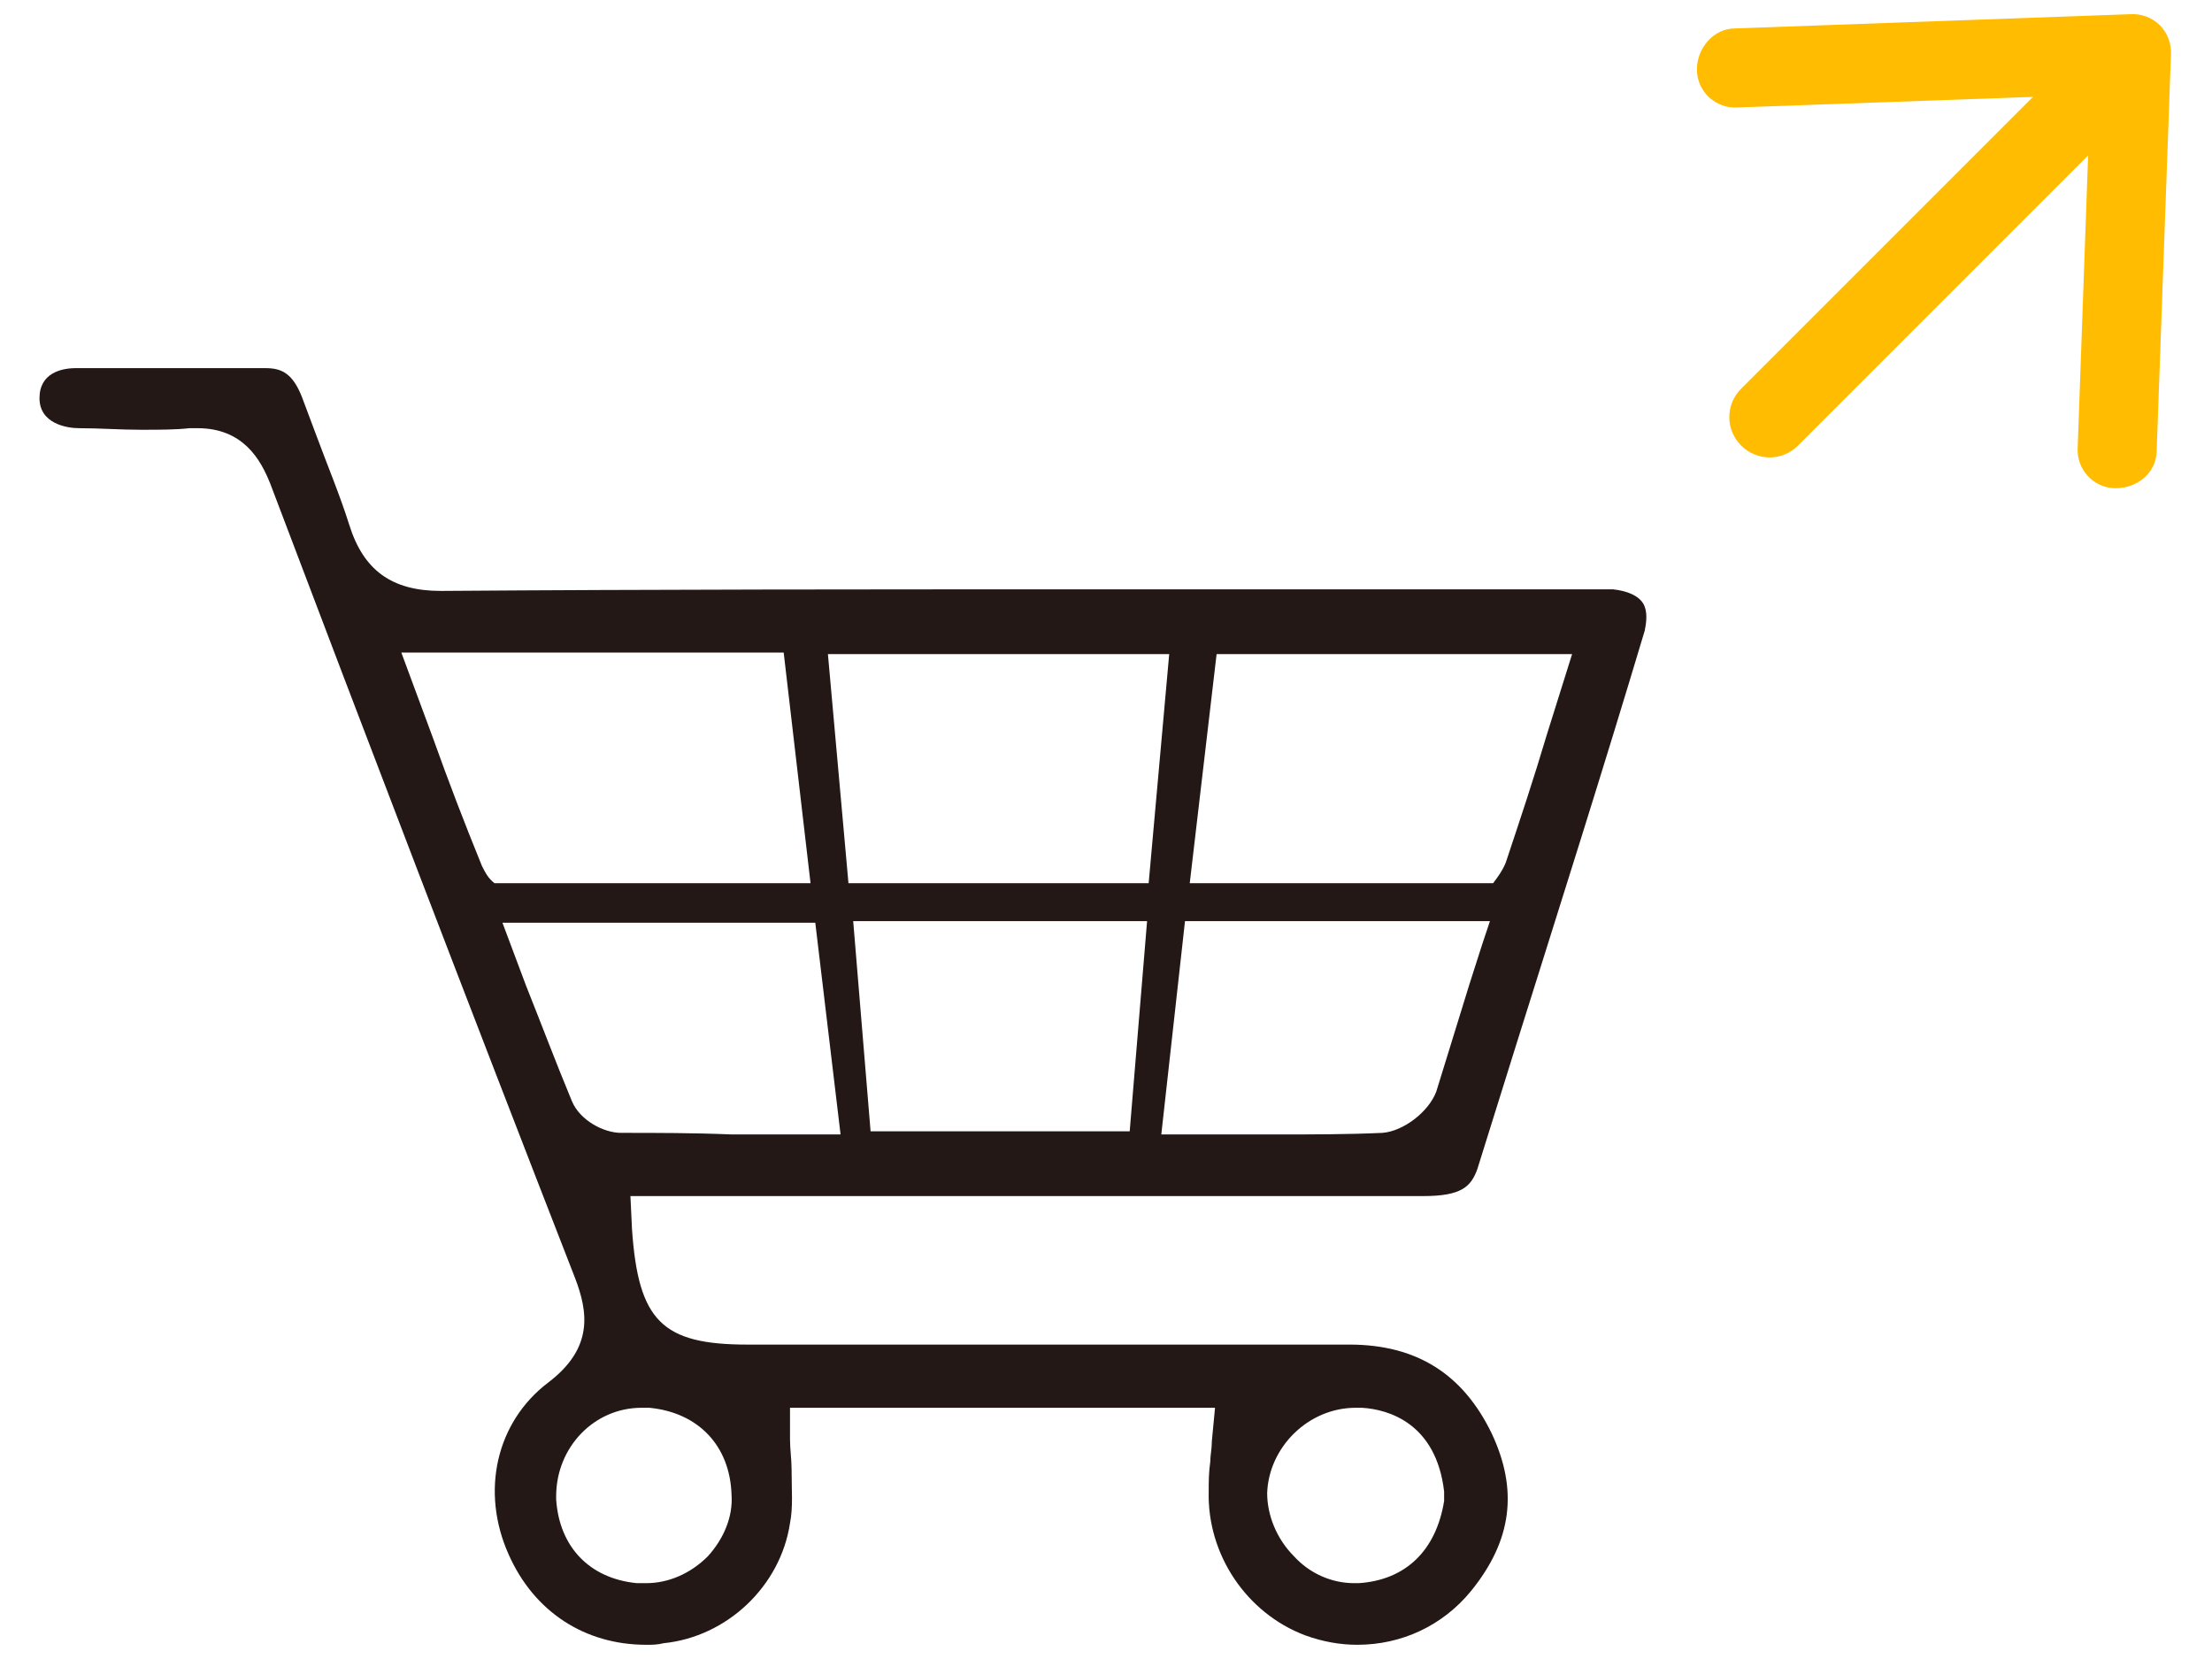 <?xml version="1.0" encoding="utf-8"?>
<!-- Generator: Adobe Illustrator 22.1.0, SVG Export Plug-In . SVG Version: 6.00 Build 0)  -->
<svg version="1.1" id="圖層_1" xmlns="http://www.w3.org/2000/svg" xmlns:xlink="http://www.w3.org/1999/xlink" x="0px" y="0px"
	 width="140px" height="105px" viewBox="0 0 140 105" style="enable-background:new 0 0 140 105;" xml:space="preserve">
<style type="text/css">
	.st0{fill:#231815;}
	.st1{fill:#FFBC00;}
</style>
<g>
	<path class="st0" d="M104,38.2c-0.3-0.5-1-0.8-1.9-0.9c-0.4,0-0.7,0-1.1,0l-1.4,0l-31,0c-13.5,0-27.1,0-40.7,0.1
		c-3.1,0-4.9-1.3-5.8-4.2c-0.6-1.9-1.4-3.8-2.1-5.7c-0.3-0.8-0.6-1.6-0.9-2.4c-0.6-1.5-1.3-1.8-2.3-1.8c0,0-1.7,0-2.5,0l-5.3,0
		c-1.4,0-2.8,0-4.2,0c-0.9,0-2.3,0.3-2.3,1.9c0,1.6,1.7,1.9,2.5,1.9c1.3,0,2.6,0.1,3.9,0.1c1.2,0,2.2,0,3.1-0.1c0.2,0,0.3,0,0.5,0
		c2.9,0,4,2,4.6,3.5c6.1,16.1,12.6,33.1,19.3,50.3c0.8,2.1,1.2,4.4-1.7,6.6c-3.3,2.5-4.3,6.9-2.5,10.9c1.6,3.6,4.8,5.7,8.7,5.7
		c0.4,0,0.7,0,1.1-0.1c4-0.4,7.4-3.6,8-7.6c0.2-1,0.1-2.1,0.1-3.4c0-0.6-0.1-1.3-0.1-1.9v-2h26.9l-0.2,2.1c0,0.5-0.1,0.9-0.1,1.3
		c-0.1,0.7-0.1,1.3-0.1,1.9c-0.1,4,2.4,7.7,6.1,9.1c1.1,0.4,2.2,0.6,3.3,0.6c2.8,0,5.4-1.2,7.2-3.4c2.6-3.2,3-6.4,1.3-10
		c-1.8-3.7-4.7-5.6-9-5.6c-5.6,0-11.2,0-16.7,0l-21.4,0c-5.4,0-6.9-1.5-7.3-7.3l-0.1-2.1l30.8,0c6.5,0,12.9,0,19.4,0
		c2.4,0,3-0.6,3.4-1.7l2.5-8c2.7-8.6,5.5-17.4,8.1-26.1C104.2,39.4,104.3,38.7,104,38.2z M85.8,89.1c0.1,0,0.3,0,0.4,0
		c1.7,0.1,4.7,1,5.2,5.3l0,0.3l0,0.3c-0.5,3.1-2.4,5-5.4,5.2c-0.1,0-0.2,0-0.3,0c-1.4,0-2.8-0.6-3.8-1.7c-1.1-1.1-1.7-2.6-1.7-4
		C80.3,91.6,82.8,89.1,85.8,89.1z M74,41.4l-1.3,14.5h-19l-1.3-14.5H74z M25.4,41.3h24.2l1.7,14.6h-20c-0.4-0.3-0.6-0.7-0.8-1.1
		c-1.1-2.7-2.1-5.3-3.1-8.1L25.4,41.3z M40.6,89.1c0.2,0,0.3,0,0.5,0c3.1,0.3,5.1,2.4,5.2,5.5c0.1,1.4-0.5,2.8-1.5,3.9
		c-1.1,1.1-2.5,1.7-3.9,1.7c-0.2,0-0.4,0-0.6,0c-3-0.3-4.9-2.3-5.1-5.3l0-0.1l0-0.1C35.2,91.6,37.6,89.1,40.6,89.1z M39.3,71.7
		c-1.1,0-2.6-0.8-3.1-2c-1-2.4-1.9-4.8-2.9-7.3l-1.5-4h19.8l1.6,13.4l-6.9,0C43.9,71.7,41.6,71.7,39.3,71.7z M55.1,71.6L54,58.3
		h18.6l-1.1,13.3H55.1z M93,62.3c-0.7,2.3-1.4,4.5-2.1,6.8c-0.5,1.3-2.1,2.5-3.4,2.6c-2.2,0.1-4.4,0.1-6.6,0.1l-7.4,0L75,58.3h19.3
		l-0.5,1.5L93,62.3z M97.9,46.5c-0.8,2.7-1.7,5.4-2.6,8.1c-0.2,0.5-0.5,0.9-0.8,1.3H75.3L77,41.4h22.5L97.9,46.5z"/>
	<path class="st1" d="M110.2,28.2L110.2,28.2c-1-1-1-2.6,0-3.6l20-20c1-1,2.6-1,3.6,0v0c1,1,1,2.6,0,3.6l-20,20
		C112.8,29.2,111.2,29.2,110.2,28.2z"/>
	<g>
		<path class="st1" d="M107.4,4.4L107.4,4.4c0,1.4,1.2,2.5,2.6,2.4l19.6-0.7c1.5-0.1,2.7,1.1,2.6,2.6l-0.7,19.6
			c-0.1,1.4,1,2.6,2.4,2.6l0,0c1.4,0,2.6-1,2.6-2.4l0.9-25c0.1-1.5-1.1-2.7-2.6-2.6l-25,0.9C108.5,1.8,107.4,3,107.4,4.4z"/>
	</g>
</g>
</svg>
